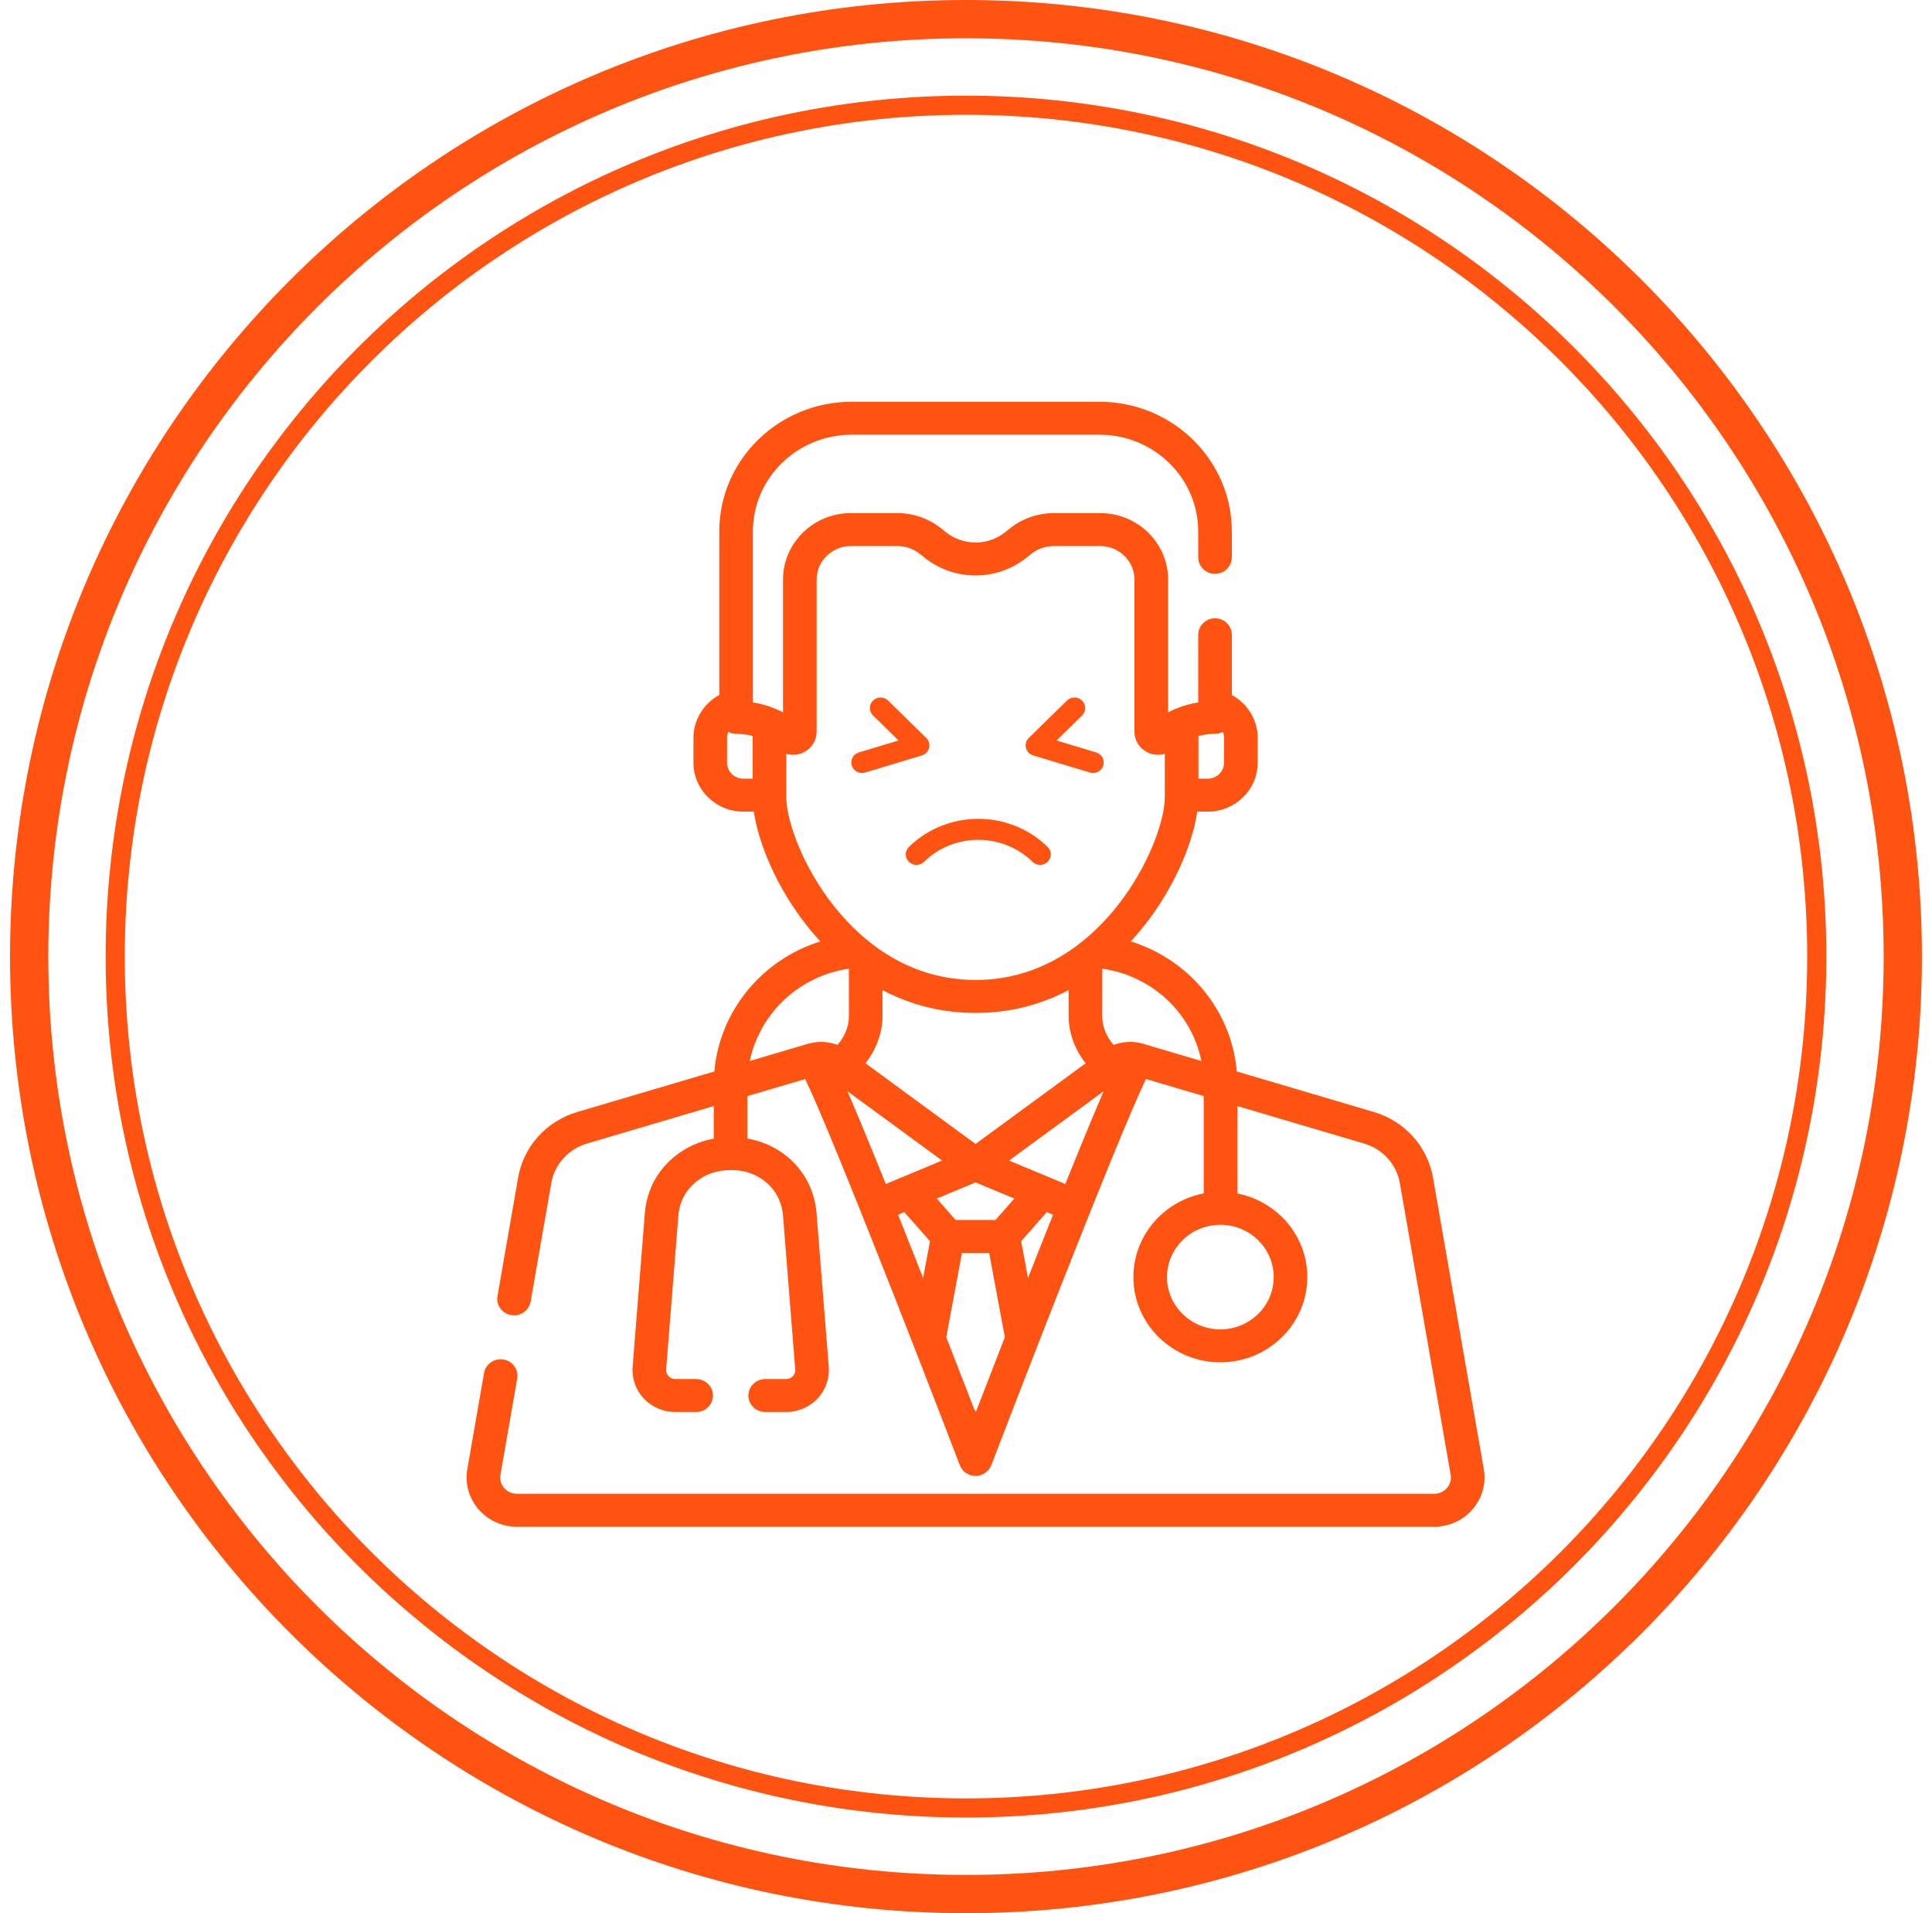 <svg width="101" height="100" viewBox="0 0 101 100" fill="none" xmlns="http://www.w3.org/2000/svg">
<path d="M77.569 76.789L74.915 61.56C74.629 59.92 73.441 58.602 71.815 58.121L64.656 56.004C64.507 54.289 63.79 52.671 62.596 51.39C61.641 50.366 60.439 49.62 59.115 49.208C59.342 48.962 59.552 48.716 59.744 48.476C61.447 46.354 62.358 44.016 62.59 42.421H63.143C64.579 42.421 65.748 41.276 65.748 39.868V38.559C65.748 37.62 65.209 36.768 64.398 36.326V33.179C64.398 32.704 64.004 32.318 63.519 32.318C63.034 32.318 62.64 32.703 62.64 33.179V36.712C62.298 36.77 61.89 36.871 61.472 37.043C61.429 37.059 61.388 37.076 61.349 37.098C61.254 37.14 61.16 37.184 61.066 37.234V30.295C61.066 28.378 59.474 26.819 57.518 26.819H55.093C54.256 26.819 53.439 27.104 52.792 27.623L52.553 27.814C52.116 28.164 51.565 28.357 51 28.357C50.435 28.357 49.883 28.164 49.446 27.814L49.208 27.623C48.561 27.104 47.744 26.819 46.907 26.819H44.482C42.526 26.819 40.934 28.378 40.934 30.295V37.234C40.84 37.184 40.746 37.14 40.651 37.098C40.612 37.076 40.57 37.059 40.528 37.043C40.11 36.871 39.702 36.77 39.359 36.712V27.779C39.359 24.991 41.674 22.722 44.519 22.722H57.48C60.325 22.722 62.64 24.991 62.64 27.779V29.132C62.64 29.608 63.033 29.993 63.519 29.993C64.004 29.993 64.397 29.608 64.397 29.132V27.779C64.397 24.041 61.294 21 57.48 21H44.519C40.705 21 37.602 24.041 37.602 27.779V36.327C36.791 36.768 36.252 37.62 36.252 38.559V39.868C36.252 41.276 37.421 42.421 38.857 42.421H39.409C39.641 44.016 40.553 46.354 42.255 48.476C42.448 48.716 42.658 48.962 42.884 49.208C39.84 50.155 37.62 52.838 37.344 56.004L30.185 58.121C28.558 58.602 27.371 59.92 27.085 61.56L26.007 67.745C25.925 68.213 26.247 68.658 26.725 68.738C27.203 68.819 27.657 68.503 27.739 68.035L28.817 61.85C28.99 60.858 29.708 60.06 30.692 59.77L37.314 57.812V59.515C35.796 59.789 34.505 60.81 33.973 62.226C33.831 62.602 33.744 62.995 33.712 63.395L33.072 71.445C33.023 72.052 33.238 72.656 33.659 73.102C34.08 73.548 34.678 73.804 35.298 73.804H36.394C36.879 73.804 37.272 73.419 37.272 72.943C37.272 72.468 36.879 72.082 36.394 72.082H35.298C35.166 72.082 35.039 72.028 34.949 71.932C34.859 71.837 34.813 71.709 34.824 71.579L35.464 63.529C35.483 63.287 35.536 63.049 35.622 62.821C35.992 61.836 36.991 61.169 38.109 61.162L38.254 61.161C38.26 61.161 38.267 61.161 38.274 61.161C39.36 61.161 40.321 61.764 40.727 62.703C40.841 62.966 40.91 63.244 40.933 63.529L41.573 71.58C41.583 71.709 41.538 71.837 41.448 71.933C41.358 72.028 41.23 72.082 41.098 72.082H40.003C39.517 72.082 39.124 72.468 39.124 72.943C39.124 73.419 39.517 73.804 40.003 73.804H41.098C41.719 73.804 42.316 73.548 42.738 73.102C43.159 72.656 43.373 72.052 43.325 71.446L42.685 63.395C42.647 62.924 42.533 62.465 42.345 62.031C41.766 60.692 40.529 59.761 39.071 59.509V57.292L42.091 56.399C42.366 56.966 42.911 58.192 43.989 60.834C45.077 63.5 46.428 66.917 47.724 70.239C47.733 70.267 47.744 70.294 47.756 70.321C48.621 72.539 49.46 74.711 50.177 76.585C50.306 76.921 50.633 77.143 51 77.143C51.366 77.143 51.694 76.921 51.822 76.585C52.54 74.711 53.379 72.539 54.244 70.321C54.256 70.294 54.266 70.267 54.276 70.239C55.571 66.919 56.921 63.504 58.008 60.839C59.088 58.193 59.633 56.967 59.908 56.399L62.928 57.292V62.378C60.836 62.776 59.251 64.585 59.251 66.751C59.251 69.207 61.29 71.206 63.797 71.206C66.304 71.206 68.343 69.208 68.343 66.751C68.343 64.592 66.768 62.788 64.686 62.382V57.812L71.307 59.77C72.291 60.06 73.01 60.858 73.183 61.85L75.837 77.079C75.881 77.332 75.813 77.579 75.644 77.774C75.475 77.97 75.239 78.078 74.977 78.078H27.022C26.761 78.078 26.524 77.97 26.356 77.774C26.187 77.579 26.118 77.332 26.163 77.079L27.038 72.053C27.12 71.585 26.799 71.14 26.32 71.06C25.842 70.979 25.388 71.295 25.306 71.763L24.43 76.789C24.3 77.539 24.512 78.303 25.012 78.885C25.513 79.466 26.246 79.8 27.022 79.8H74.977C75.754 79.8 76.486 79.466 76.987 78.885C77.488 78.303 77.7 77.539 77.569 76.789ZM62.651 38.467C63.119 38.352 63.495 38.354 63.499 38.354C63.65 38.356 63.797 38.322 63.928 38.254C63.967 38.35 63.99 38.452 63.99 38.559V39.868C63.99 40.326 63.61 40.699 63.142 40.699H62.651V38.467ZM39.349 40.699H38.857C38.389 40.699 38.009 40.326 38.009 39.868V38.559C38.009 38.452 38.032 38.35 38.071 38.255C38.202 38.322 38.349 38.356 38.501 38.354C38.507 38.355 38.882 38.353 39.349 38.467V40.699ZM41.106 41.664V39.402C41.372 39.48 41.663 39.47 41.932 39.36C42.394 39.171 42.691 38.733 42.691 38.244V30.295C42.691 29.328 43.495 28.541 44.482 28.541H46.907C47.339 28.541 47.761 28.688 48.096 28.956L48.334 29.147C49.084 29.748 50.031 30.079 51 30.079C51.969 30.079 52.916 29.748 53.666 29.147L53.904 28.956C54.238 28.688 54.66 28.541 55.093 28.541H57.518C58.505 28.541 59.308 29.328 59.308 30.295V38.244C59.308 38.733 59.606 39.171 60.067 39.36C60.221 39.423 60.382 39.453 60.542 39.453C60.661 39.453 60.78 39.436 60.893 39.403V41.664C60.893 42.922 60.007 45.363 58.363 47.411C57.818 48.09 57.119 48.819 56.257 49.456C56.23 49.474 56.203 49.494 56.178 49.514C54.844 50.481 53.127 51.222 51 51.222C48.872 51.222 47.156 50.481 45.821 49.514C45.796 49.494 45.77 49.474 45.743 49.456C44.881 48.819 44.181 48.09 43.637 47.411C41.993 45.363 41.106 42.922 41.106 41.664ZM56.756 55.576L51 59.792L45.243 55.576C45.814 54.865 46.134 53.952 46.134 53.138V51.75C47.488 52.463 49.103 52.945 51 52.945C52.897 52.945 54.512 52.463 55.865 51.75V53.138C55.865 53.952 56.185 54.865 56.756 55.576ZM43.777 54.615C43.308 54.44 42.788 54.411 42.296 54.542C42.274 54.547 42.253 54.552 42.233 54.558L39.197 55.456C39.71 52.982 41.76 51.013 44.377 50.632V53.138C44.377 53.678 44.131 54.237 43.777 54.615ZM46.162 61.527C46.16 61.523 46.158 61.519 46.157 61.515C46.112 61.405 46.069 61.296 46.025 61.188C46.017 61.169 46.009 61.149 46.001 61.13C45.959 61.025 45.916 60.92 45.875 60.818C45.872 60.81 45.869 60.803 45.866 60.796C45.736 60.475 45.61 60.167 45.489 59.873C45.481 59.851 45.472 59.83 45.463 59.808C45.428 59.724 45.394 59.64 45.361 59.558C45.348 59.528 45.336 59.498 45.323 59.468C45.291 59.389 45.258 59.309 45.226 59.232C45.216 59.209 45.207 59.186 45.197 59.163C45.139 59.022 45.082 58.885 45.027 58.751C45.012 58.715 44.996 58.678 44.981 58.642C44.96 58.59 44.938 58.539 44.917 58.488C44.894 58.433 44.871 58.379 44.849 58.325C44.84 58.305 44.831 58.284 44.823 58.264C44.816 58.248 44.81 58.233 44.803 58.217C44.702 57.975 44.605 57.747 44.514 57.533C44.513 57.532 44.512 57.53 44.512 57.528C44.463 57.414 44.415 57.303 44.369 57.197C44.346 57.141 44.322 57.087 44.299 57.034L49.25 60.66L47.181 61.522C47.178 61.523 47.174 61.525 47.17 61.526L46.306 61.886C46.258 61.764 46.21 61.645 46.162 61.527ZM48.258 66.799C48.085 66.358 47.91 65.914 47.735 65.471C47.461 64.777 47.199 64.118 46.949 63.489L47.276 63.353L48.616 64.879L48.258 66.799ZM51.017 73.798C50.992 73.746 50.962 73.698 50.927 73.653C50.53 72.625 50.026 71.323 49.468 69.892L50.288 65.49H51.711L52.531 69.892C51.947 71.392 51.422 72.748 51.017 73.798ZM52.041 63.768H49.959L48.974 62.646L51 61.803L53.026 62.646L52.041 63.768ZM54.265 65.471C54.09 65.914 53.915 66.358 53.741 66.799L53.383 64.879L54.723 63.353L55.051 63.489C54.8 64.118 54.539 64.777 54.265 65.471ZM57.63 57.197C57.587 57.297 57.541 57.403 57.495 57.51C57.489 57.524 57.483 57.538 57.477 57.553C57.432 57.659 57.385 57.769 57.337 57.882C57.334 57.889 57.331 57.898 57.328 57.905C57.286 58.003 57.244 58.104 57.2 58.207C57.192 58.226 57.185 58.244 57.177 58.264C57.167 58.287 57.157 58.311 57.147 58.334C57.128 58.38 57.108 58.427 57.089 58.474C57.064 58.532 57.04 58.589 57.016 58.648C57.008 58.667 57 58.687 56.992 58.706C56.931 58.853 56.868 59.004 56.804 59.16C56.794 59.184 56.783 59.208 56.773 59.233C56.742 59.309 56.709 59.388 56.677 59.467C56.664 59.498 56.651 59.529 56.639 59.56C56.605 59.641 56.571 59.724 56.537 59.807C56.528 59.831 56.518 59.854 56.508 59.878C56.389 60.169 56.265 60.472 56.137 60.788C56.133 60.798 56.129 60.809 56.124 60.819C56.083 60.921 56.041 61.025 55.998 61.13C55.991 61.149 55.983 61.169 55.975 61.188C55.931 61.297 55.887 61.406 55.842 61.517C55.841 61.519 55.84 61.521 55.84 61.523C55.791 61.643 55.743 61.763 55.693 61.886L54.829 61.526C54.826 61.525 54.823 61.523 54.82 61.522L52.75 60.661L57.7 57.035C57.677 57.087 57.654 57.141 57.63 57.197ZM59.767 54.559C59.767 54.559 59.767 54.558 59.767 54.558C59.766 54.558 59.765 54.558 59.764 54.558C59.255 54.408 58.711 54.433 58.222 54.615C57.869 54.237 57.623 53.678 57.623 53.138V50.63C60.256 51.011 62.299 52.961 62.806 55.457L59.767 54.559ZM66.586 66.751C66.586 68.258 65.335 69.484 63.797 69.484C62.259 69.484 61.008 68.258 61.008 66.751C61.008 65.244 62.259 64.018 63.797 64.018C65.335 64.018 66.586 65.244 66.586 66.751Z" fill="#FF5312"/>
<path d="M48.309 45.045C49.871 43.514 52.414 43.514 53.976 45.045C54.086 45.153 54.229 45.206 54.372 45.206C54.516 45.206 54.659 45.153 54.769 45.045C54.987 44.831 54.987 44.483 54.769 44.269C52.769 42.309 49.516 42.309 47.516 44.269C47.297 44.483 47.297 44.831 47.516 45.045C47.735 45.26 48.09 45.26 48.309 45.045Z" fill="#FF5312"/>
<path d="M44.53 40.015C44.604 40.251 44.826 40.403 45.066 40.403C45.12 40.403 45.176 40.395 45.231 40.378L48.192 39.485C48.38 39.428 48.524 39.28 48.571 39.093C48.618 38.906 48.562 38.708 48.423 38.572L46.43 36.619C46.211 36.404 45.857 36.404 45.638 36.619C45.419 36.833 45.419 37.181 45.638 37.395L46.973 38.704L44.901 39.328C44.605 39.418 44.439 39.725 44.53 40.015Z" fill="#FF5312"/>
<path d="M57.14 40.403C57.379 40.403 57.601 40.251 57.675 40.015C57.766 39.725 57.6 39.418 57.304 39.328L55.232 38.704L56.568 37.395C56.786 37.181 56.786 36.833 56.568 36.619C56.349 36.404 55.994 36.404 55.775 36.619L53.782 38.572C53.643 38.708 53.587 38.906 53.634 39.093C53.682 39.28 53.825 39.428 54.013 39.485L56.975 40.378C57.03 40.395 57.085 40.403 57.14 40.403Z" fill="#FF5312"/>
<path d="M94.976 50C94.976 74.577 75.063 94.5 50.499 94.5C25.936 94.5 6.023 74.577 6.023 50C6.023 25.423 25.936 5.5 50.499 5.5C75.063 5.5 94.976 25.423 94.976 50Z" stroke="#FF5312"/>
<path d="M99.473 50C99.473 77.062 77.546 99 50.499 99C23.452 99 1.525 77.062 1.525 50C1.525 22.938 23.452 1 50.499 1C77.546 1 99.473 22.938 99.473 50Z" stroke="#FF5312" stroke-width="2"/>
</svg>
